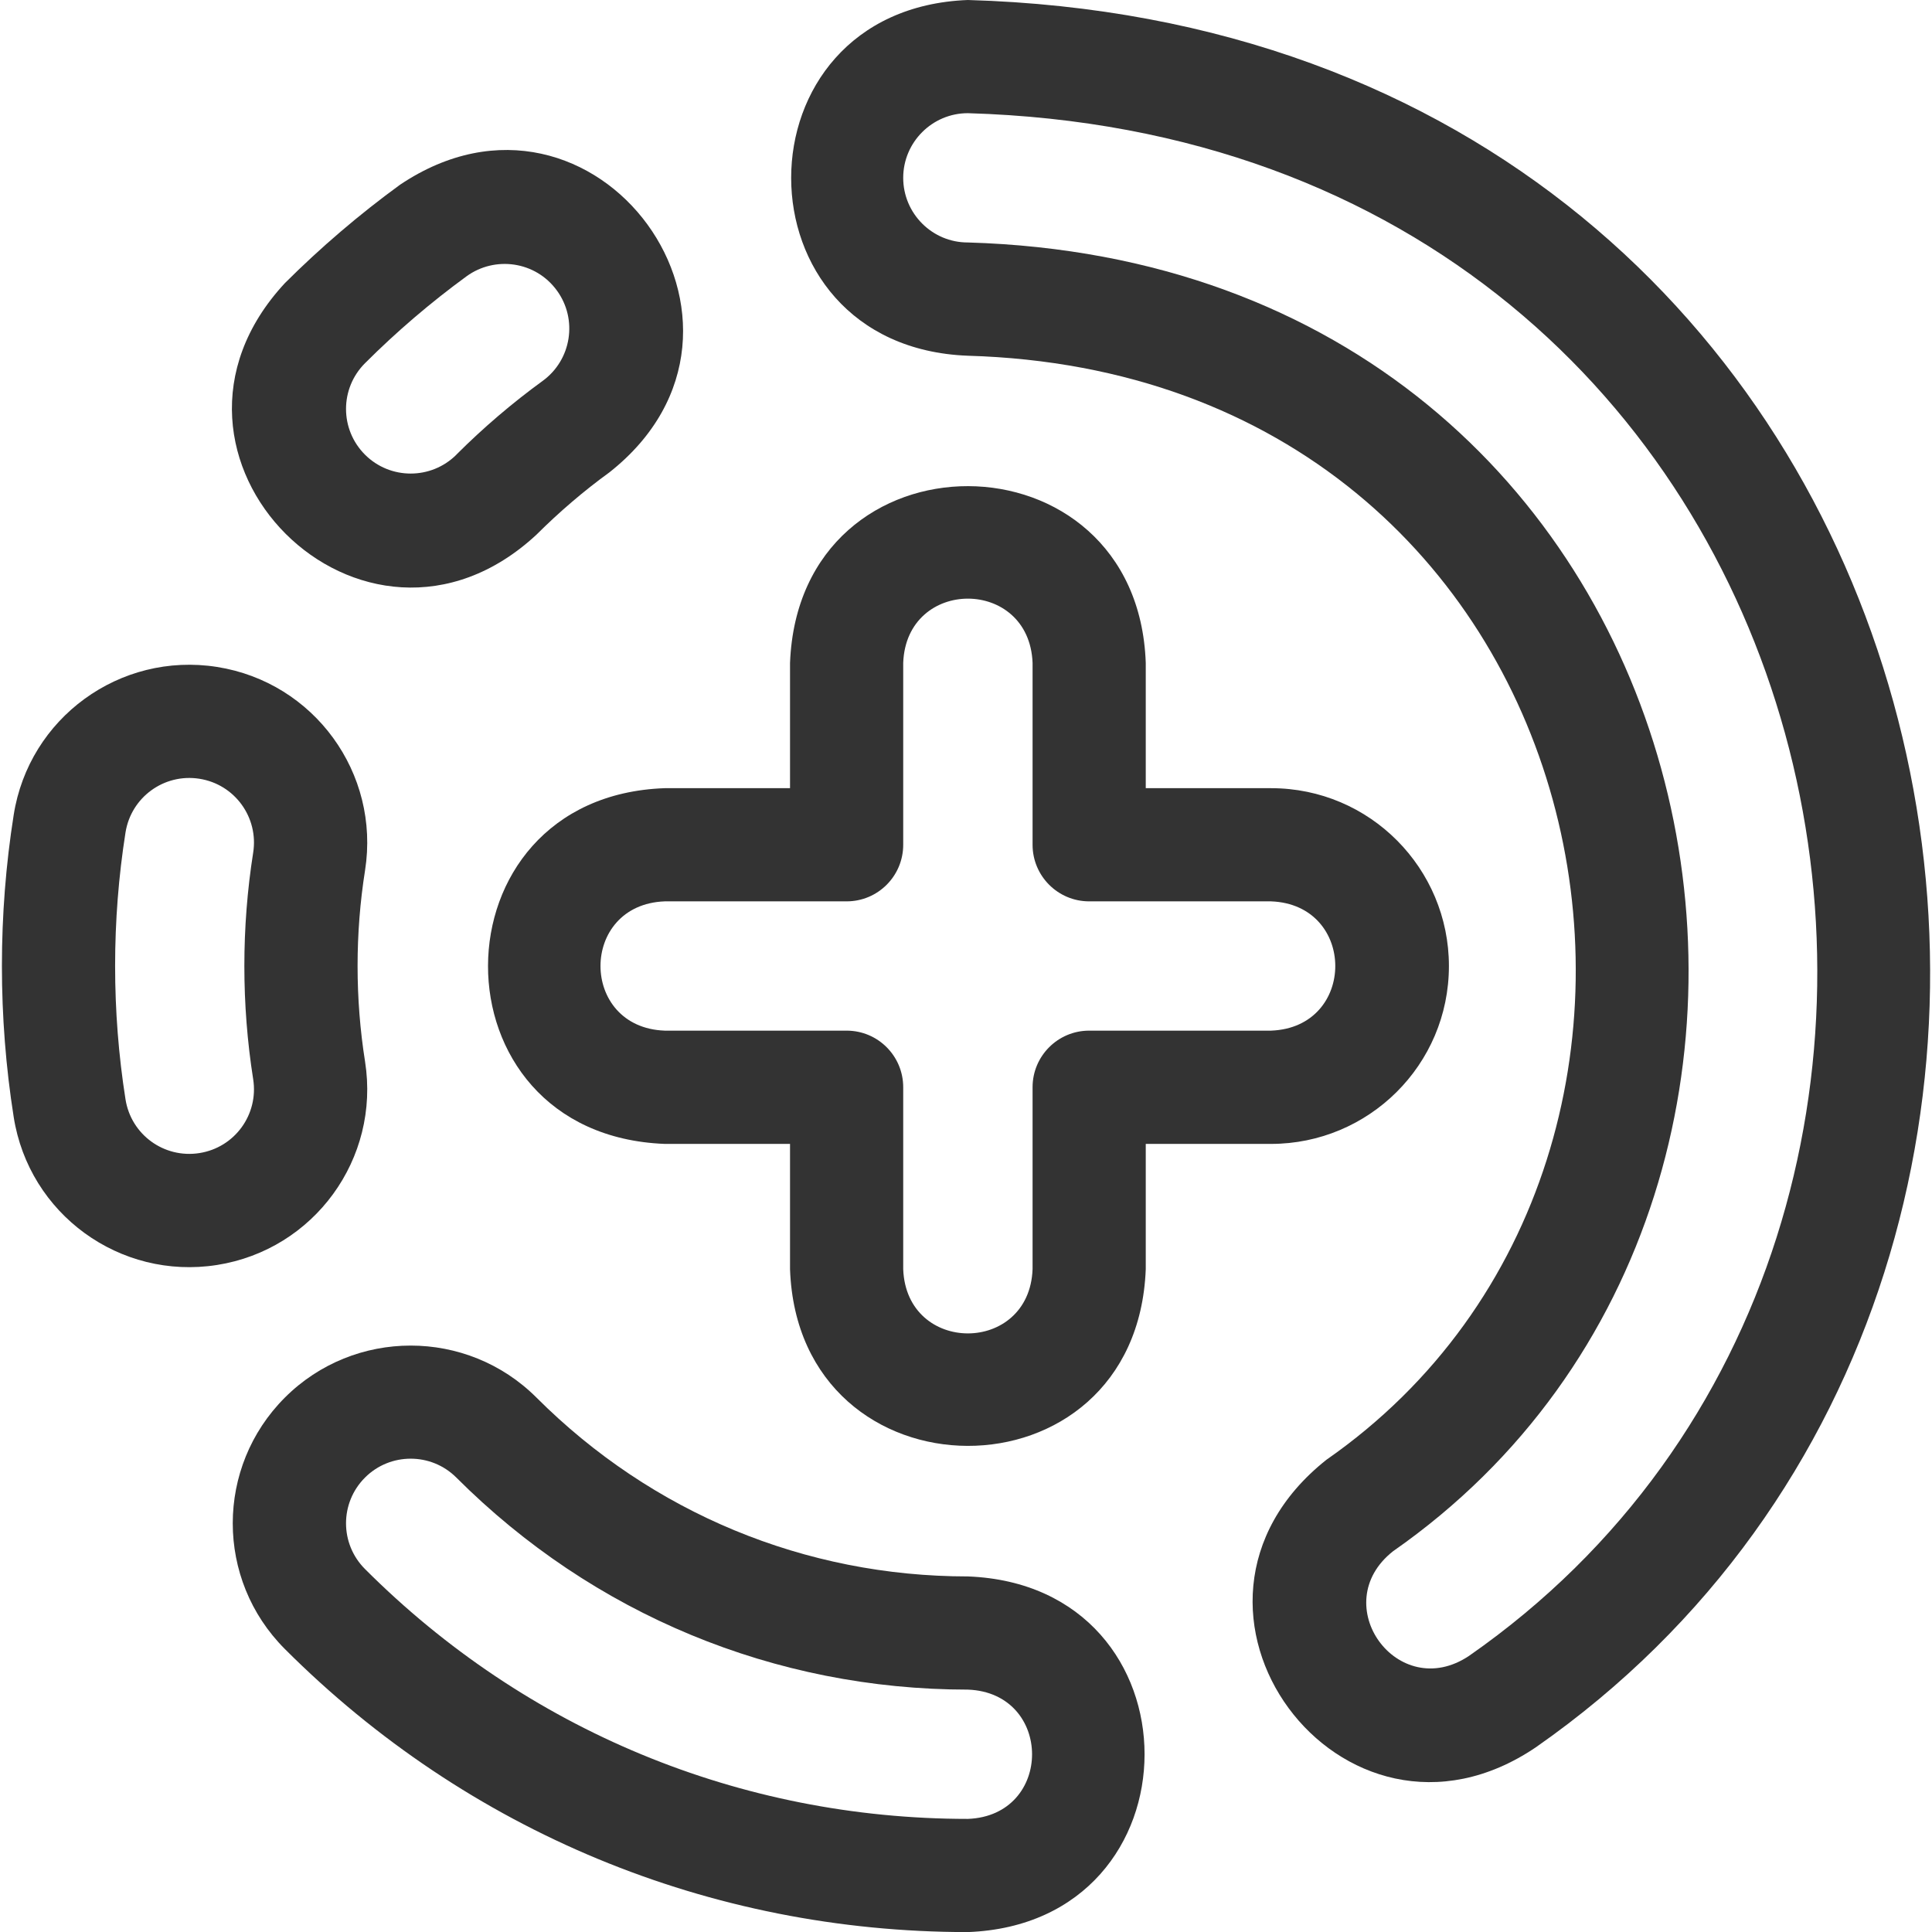 <svg width="24" height="24" viewBox="0 0 24 24" fill="none" xmlns="http://www.w3.org/2000/svg">
<path d="M12.023 0C9.096 0.112 9.097 4.308 12.023 4.419C19.971 4.649 21.962 14.314 16.477 18.134C14.165 19.971 16.671 23.334 19.078 21.706C27.765 15.644 24.585 0.362 12.023 0ZM18.25 20.569C17.365 21.163 16.469 19.929 17.305 19.27C23.81 14.734 21.439 3.286 12.023 3.012C11.58 3.013 11.22 2.652 11.22 2.209C11.22 1.767 11.58 1.406 12.023 1.406C23.134 1.731 25.906 15.237 18.25 20.569V20.569Z" fill="#333333"/>
<path d="M12.023 19.583C10 19.583 8.097 18.794 6.664 17.361C5.802 16.5 4.401 16.5 3.539 17.361C2.676 18.224 2.675 19.621 3.539 20.485C5.807 22.753 8.82 24.001 12.023 24.001C14.949 23.891 14.951 19.694 12.023 19.583ZM12.023 22.595C9.195 22.595 6.535 21.493 4.534 19.491C4.22 19.177 4.22 18.669 4.534 18.355C4.847 18.042 5.356 18.042 5.669 18.355C7.368 20.054 9.624 20.989 12.023 20.989C13.085 21.028 13.088 22.555 12.023 22.595V22.595Z" fill="#333333"/>
<path d="M6.664 6.642C6.946 6.361 7.25 6.1 7.57 5.868C9.87 4.054 7.399 0.663 4.969 2.295C4.464 2.663 3.983 3.074 3.539 3.517C1.545 5.665 4.518 8.633 6.664 6.642V6.642ZM4.534 4.512C4.926 4.12 5.351 3.757 5.796 3.432C6.147 3.177 6.652 3.243 6.918 3.609C7.179 3.967 7.1 4.47 6.742 4.731C6.364 5.006 6.003 5.314 5.67 5.647C5.67 5.647 5.67 5.647 5.67 5.648C5.356 5.961 4.847 5.961 4.534 5.648C4.22 5.334 4.22 4.826 4.534 4.512V4.512Z" fill="#333333"/>
<path d="M17.999 12C17.999 10.791 17.021 9.791 15.789 9.791H14.233V8.235C14.131 5.319 9.928 5.295 9.814 8.235V9.791H8.258C5.342 9.893 5.319 14.097 8.258 14.21H9.814V15.766C9.916 18.681 14.12 18.705 14.233 15.766V14.21H15.789C16.999 14.21 17.999 13.232 17.999 12V12ZM13.53 12.803C13.142 12.803 12.827 13.118 12.827 13.506V15.766C12.788 16.829 11.26 16.831 11.22 15.766V13.506C11.22 13.118 10.906 12.803 10.517 12.803H8.258C7.194 12.765 7.193 11.236 8.258 11.197H10.517C10.906 11.197 11.22 10.882 11.22 10.494V8.235C11.259 7.171 12.787 7.17 12.827 8.235V10.494C12.827 10.882 13.142 11.197 13.53 11.197H15.789C16.853 11.236 16.854 12.764 15.789 12.803H13.53Z" fill="#333333"/>
<path d="M4.535 13.188C4.411 12.407 4.411 11.592 4.535 10.811C4.724 9.605 3.902 8.475 2.696 8.285C1.489 8.095 0.359 8.918 0.17 10.124C-0.025 11.358 -0.025 12.64 0.17 13.875C0.359 15.081 1.489 15.904 2.696 15.714C3.902 15.524 4.724 14.394 4.535 13.188ZM3.145 13.406V13.406C3.214 13.844 2.917 14.255 2.477 14.324C2.038 14.393 1.628 14.095 1.559 13.656C1.387 12.566 1.387 11.432 1.559 10.342C1.628 9.904 2.038 9.605 2.477 9.674C2.917 9.743 3.214 10.155 3.145 10.592V10.592C2.999 11.518 2.999 12.481 3.145 13.406V13.406Z" fill="#333333"/>
</svg>
